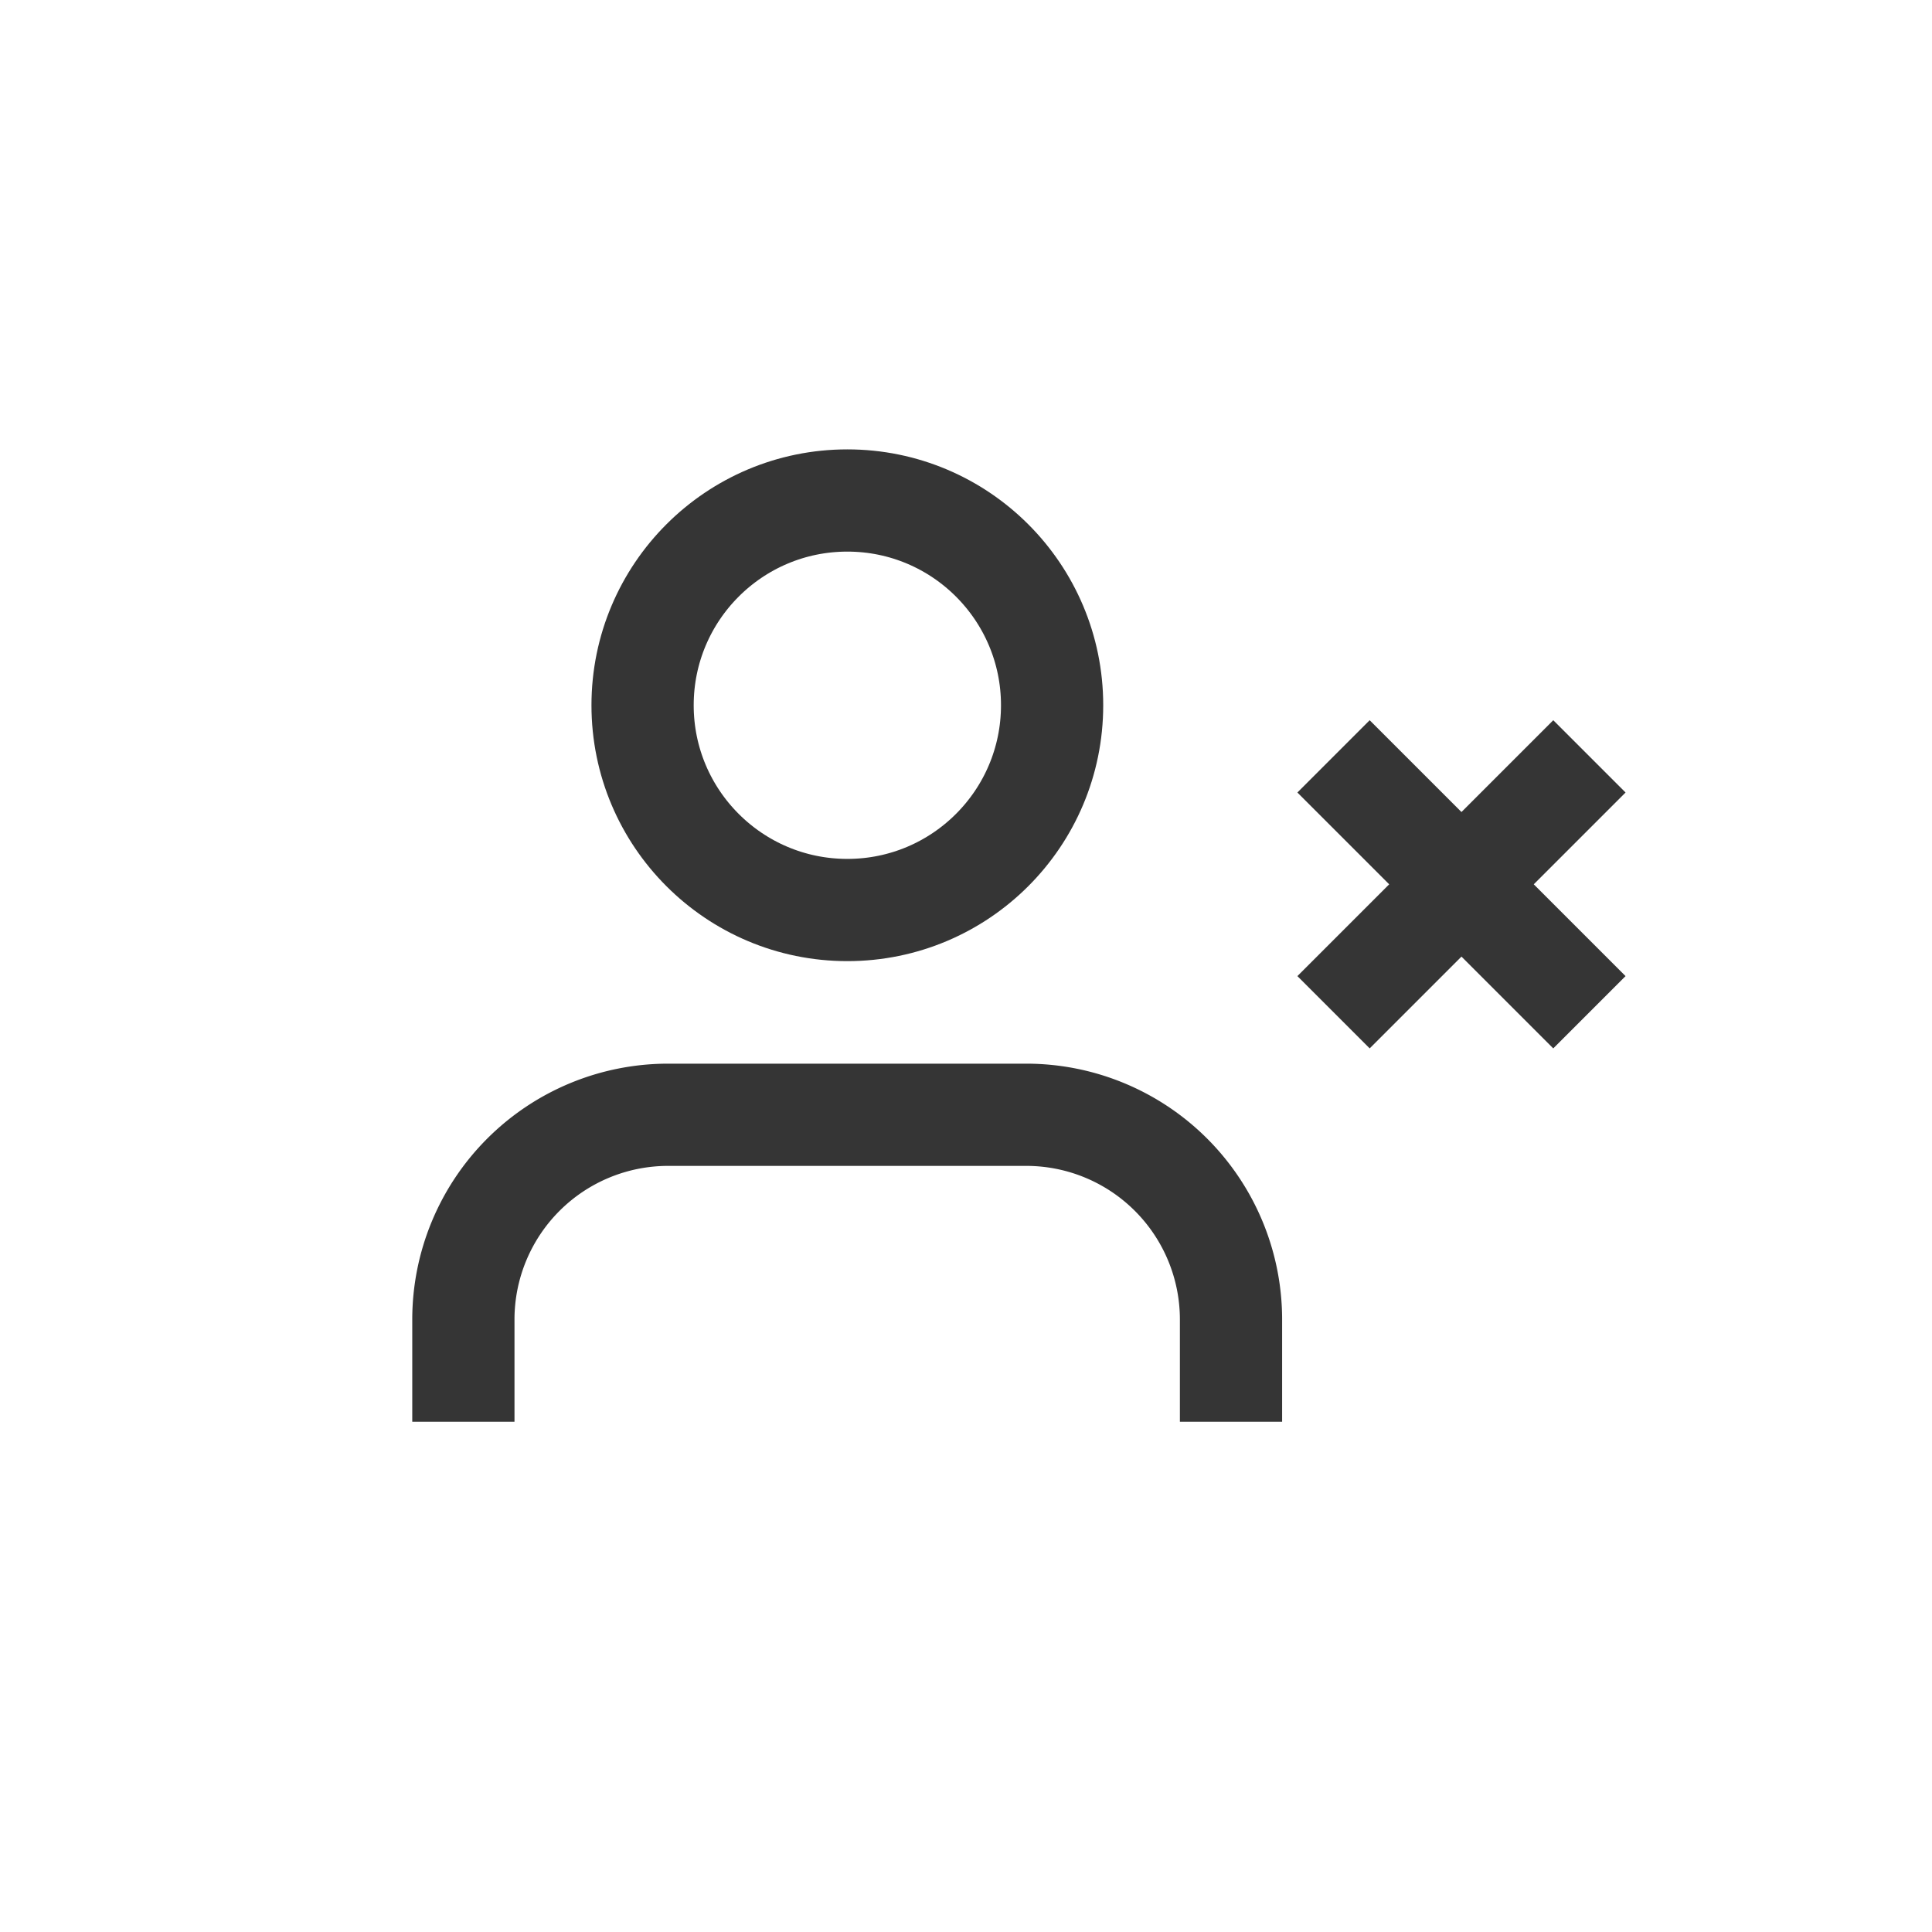 <?xml version="1.0" encoding="UTF-8" standalone="no"?>
<svg
  xmlns:dc="http://purl.org/dc/elements/1.1/"
  xmlns:cc="http://creativecommons.org/ns#"
  xmlns:rdf="http://www.w3.org/1999/02/22-rdf-syntax-ns#"
  xmlns:sodipodi="http://sodipodi.sourceforge.net/DTD/sodipodi-0.dtd"
  xmlns:inkscape="http://www.inkscape.org/namespaces/inkscape"
  xmlns="http://www.w3.org/2000/svg"
  sodipodi:docname="no-account-bg.svg"
  inkscape:version="1.0 (4035a4fb49, 2020-05-01)"
  id="svg886"
  version="1.1"
  viewBox="0 0 6.35 6.35"
  height="6.35mm"
  width="6.35mm">
  <defs
    id="defs880"/>
  <sodipodi:namedview
    inkscape:window-maximized="1"
    inkscape:window-y="29"
    inkscape:window-x="0"
    inkscape:window-height="715"
    inkscape:window-width="1024"
    borderlayer="true"
    inkscape:showpageshadow="false"
    fit-margin-bottom="0"
    fit-margin-right="0"
    fit-margin-left="0"
    fit-margin-top="0"
    showgrid="false"
    inkscape:document-rotation="0"
    inkscape:current-layer="layer1"
    inkscape:document-units="mm"
    inkscape:cy="6.6725999"
    inkscape:cx="10.22425"
    inkscape:zoom="15.839192"
    inkscape:pageshadow="2"
    inkscape:pageopacity="0.0"
    borderopacity="1.0"
    bordercolor="#666666"
    pagecolor="#ffffff"
    id="base"/>
  <g
    transform="translate(-121.557,-121.557)"
    id="layer1"
    inkscape:groupmode="layer"
    inkscape:label="Слой 1">
    <rect
      style="opacity:1;fill:#ffffff;fill-opacity:1;stroke:none;stroke-width:0.704"
      id="rect839"
      width="6.35"
      height="6.35"
      x="121.557"
      y="121.557"/>
    <path
      style="fill:none;fill-opacity:1;stroke:#353535;stroke-width:0.336;stroke-opacity:1"
      id="path2"
      d="m 125.603,126.23 v -0.336 a 0.673,0.673 0 0 0 -0.673,-0.673 H 123.753 a 0.673,0.673 0 0 0 -0.673,0.673 v 0.336"/>
    <circle
      style="fill:none;fill-opacity:1;stroke:#353535;stroke-width:0.336;stroke-opacity:1"
      id="circle4"
      r="0.673"
      cy="123.875"
      cx="124.342"/>
    <line
      style="fill:none;fill-opacity:1;stroke:#353535;stroke-width:0.336;stroke-opacity:1"
      id="line6"
      y2="124.884"
      x2="126.781"
      y1="124.043"
      x1="125.94"/>
    <line
      style="fill:none;fill-opacity:1;stroke:#353535;stroke-width:0.336;stroke-opacity:1"
      id="line8"
      y2="124.884"
      x2="125.94"
      y1="124.043"
      x1="126.781"/>
  </g>
</svg>

